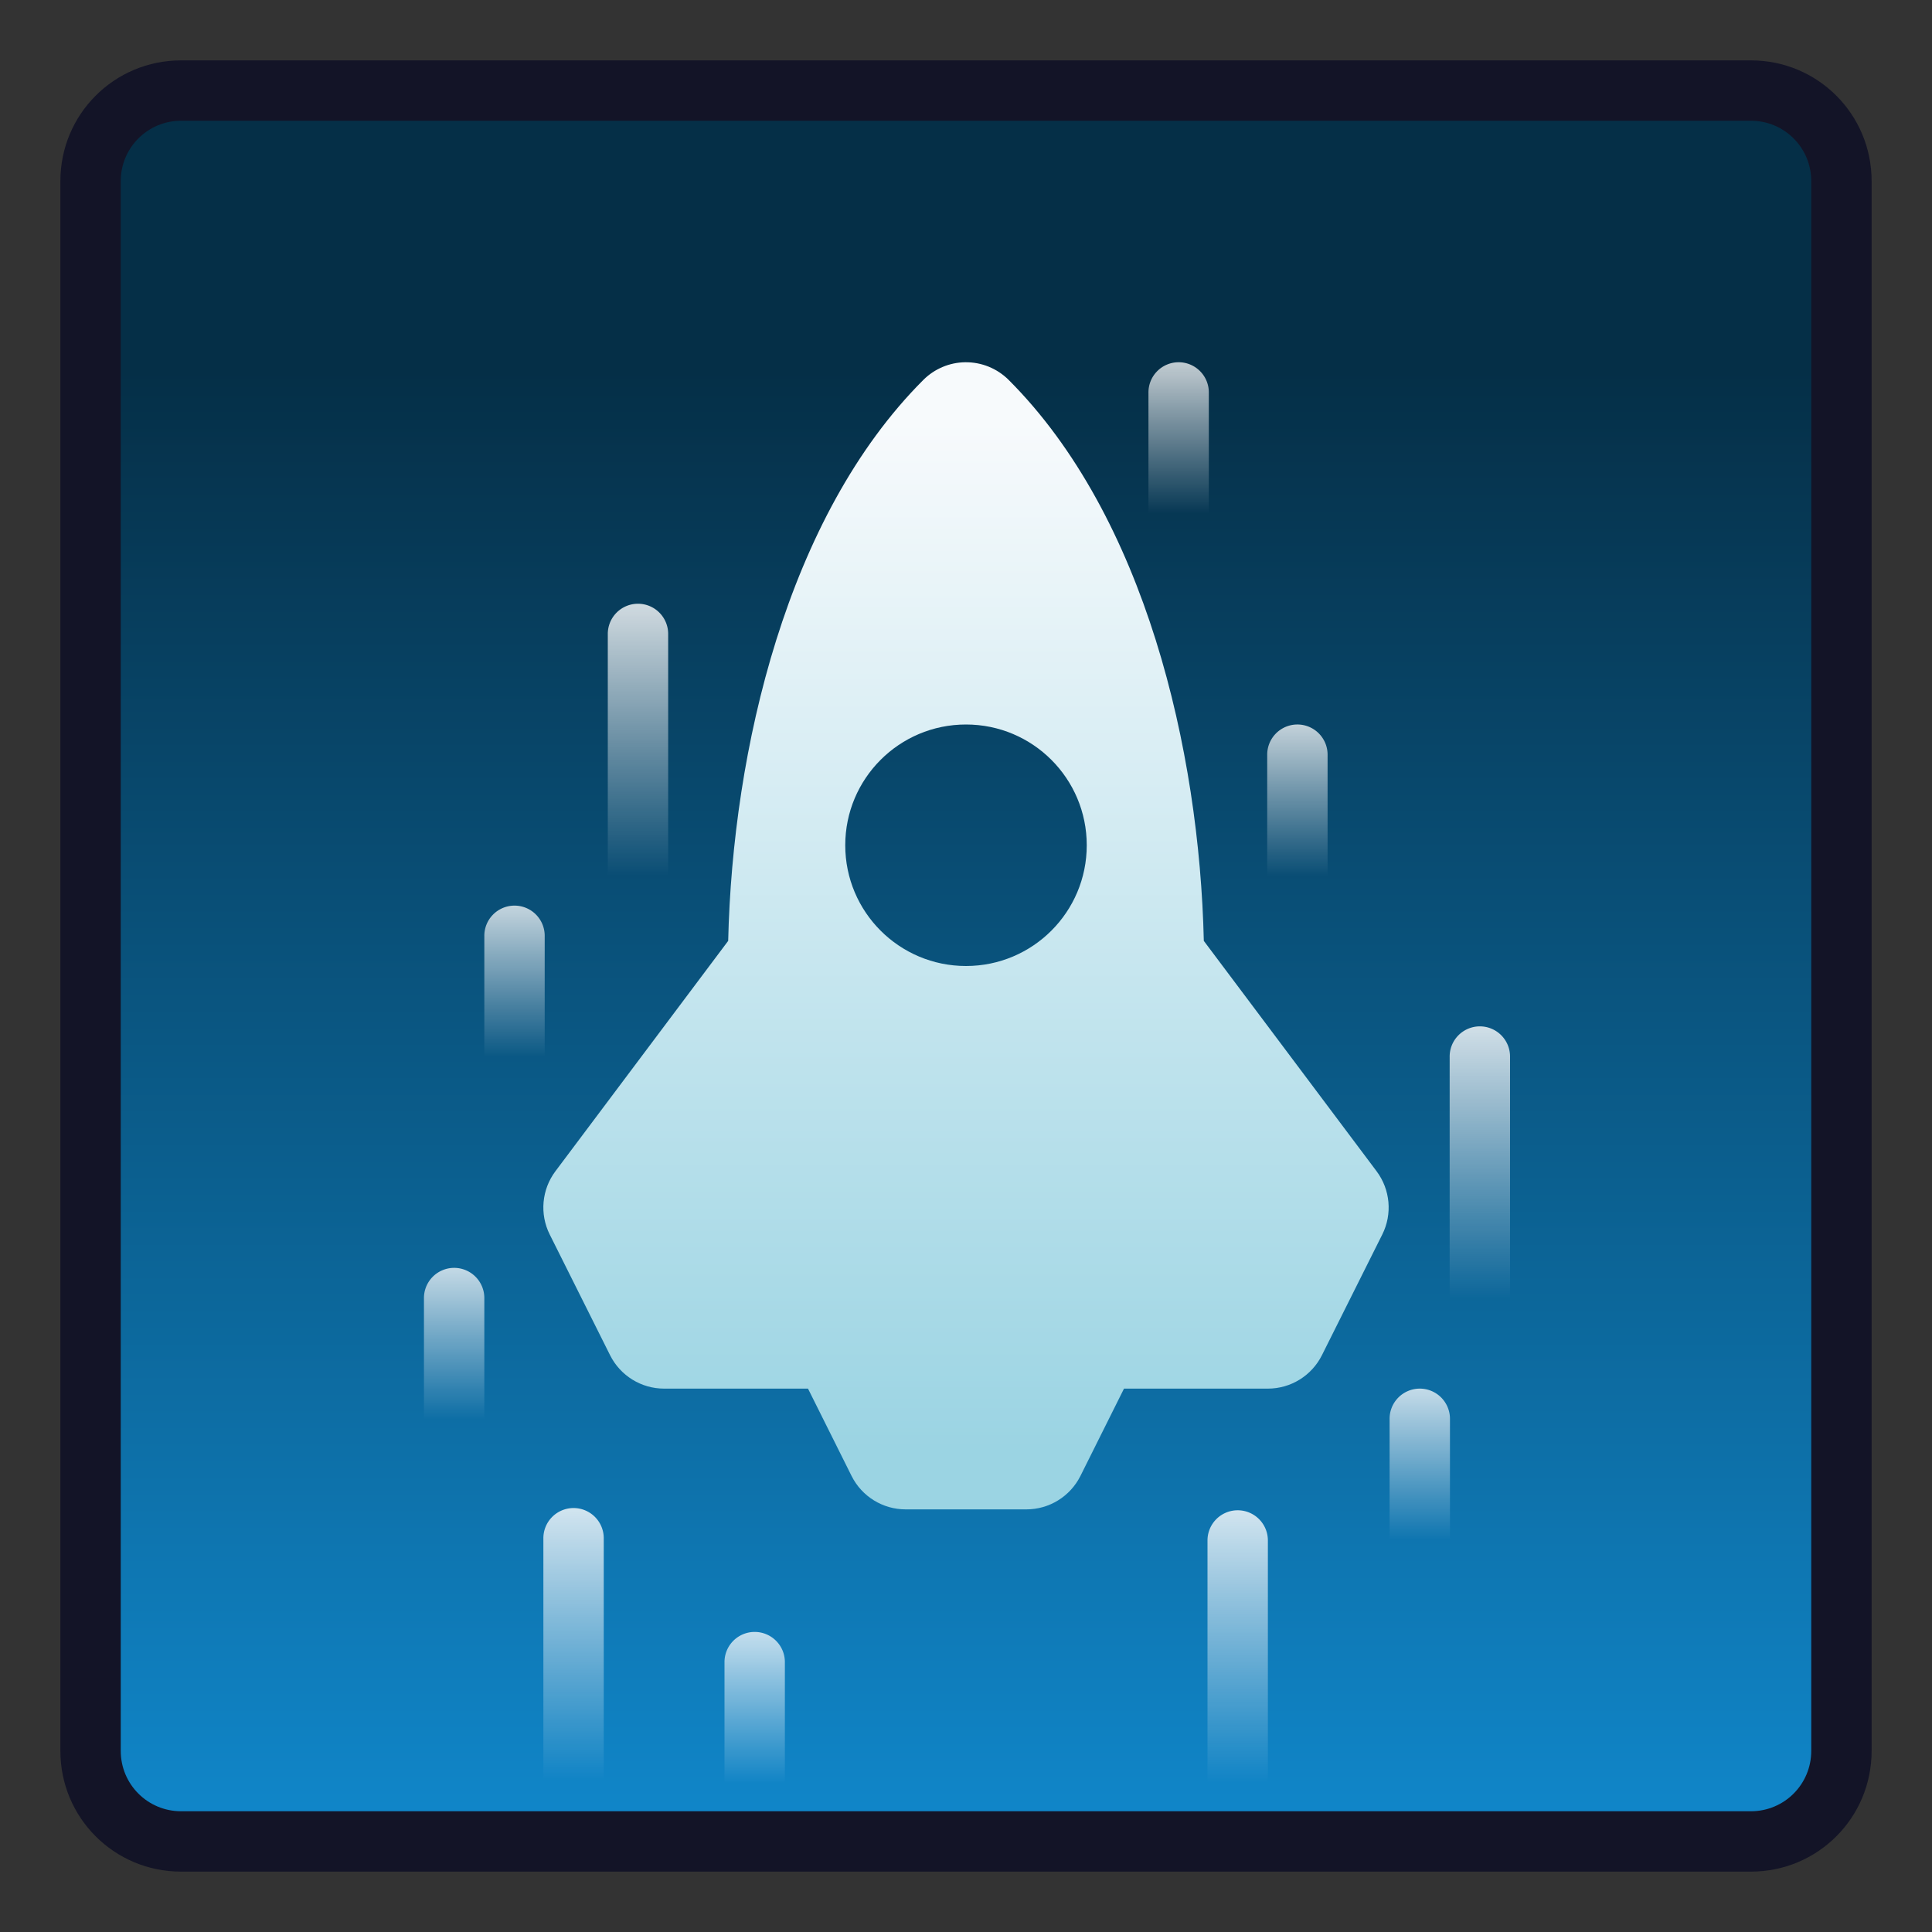 <?xml version="1.0" encoding="UTF-8" standalone="no"?>
<!-- Created with Inkscape (http://www.inkscape.org/) -->

<svg
   xmlns:dc="http://purl.org/dc/elements/1.1/"
   xmlns:cc="http://creativecommons.org/ns#"
   xmlns:rdf="http://www.w3.org/1999/02/22-rdf-syntax-ns#"
   xmlns:svg="http://www.w3.org/2000/svg"
   xmlns="http://www.w3.org/2000/svg"
   xmlns:xlink="http://www.w3.org/1999/xlink"
   xmlns:sodipodi="http://sodipodi.sourceforge.net/DTD/sodipodi-0.dtd"
   xmlns:inkscape="http://www.inkscape.org/namespaces/inkscape"
   width="32"
   height="32"
   viewBox="0 0 32 32"
   version="1.1"
   id="svg8"
   inkscape:version="0.92.2 2405546, 2018-03-11"
   sodipodi:docname="preferences-desktop-launch-feedback.svg">
  <rect x="0" y="0" width="32" height="32" fill="#333333" stroke="none"/>
  <title
     id="title7895">Antu icon Theme</title>
  <defs
     id="defs2">
    <linearGradient
       y2="287.65"
       y1="304.65"
       x2="27"
       x1="27"
       gradientUnits="userSpaceOnUse"
       id="b"
       gradientTransform="translate(-11.544,1.961)">
      <stop
         id="stop10"
         stop-color="#9bd4e3"
         offset="0" />
      <stop
         id="stop12"
         stop-color="#f7fafc"
         offset="1" />
    </linearGradient>
    <linearGradient
       inkscape:collect="always"
       xlink:href="#linearGradient5643"
       id="linearGradient852-3"
       x1="8.448"
       y1="295.601"
       x2="8.448"
       y2="289.251"
       gradientUnits="userSpaceOnUse"
       gradientTransform="matrix(3.78,0,0,3.78,-103.929,-796.584)" />
    <linearGradient
       gradientTransform="translate(276,365.712)"
       y2="372.65"
       y1="400.65"
       x2="-96"
       x1="-96"
       gradientUnits="userSpaceOnUse"
       id="linearGradient5643">
      <stop
         id="stop5645"
         stop-color="#094b71"
         offset="0"
         style="stop-color:#1086c9;stop-opacity:1" />
      <stop
         id="stop5647"
         stop-color="#052f47"
         offset="1" />
    </linearGradient>
    <linearGradient
       inkscape:collect="always"
       xlink:href="#b"
       id="linearGradient4188"
       gradientUnits="userSpaceOnUse"
       gradientTransform="translate(0,-280.65)"
       x1="16"
       y1="304.65"
       x2="16"
       y2="287.65" />
    <linearGradient
       inkscape:collect="always"
       id="linearGradient4646">
      <stop
         style="stop-color:#ffffff;stop-opacity:1;"
         offset="0"
         id="stop4642" />
      <stop
         style="stop-color:#ffffff;stop-opacity:0;"
         offset="1"
         id="stop4644" />
    </linearGradient>
    <linearGradient
       y2="12"
       x2="20"
       y1="7"
       x1="20"
       gradientTransform="translate(-100.5,308.136)"
       gradientUnits="userSpaceOnUse"
       id="linearGradient956-1-2"
       xlink:href="#linearGradient4646"
       inkscape:collect="always" />
    <linearGradient
       y2="20.453"
       x2="29.596"
       y1="17.141"
       x1="29.596"
       gradientTransform="translate(-106.096,299.734)"
       gradientUnits="userSpaceOnUse"
       id="linearGradient968-3-7"
       xlink:href="#linearGradient4646"
       inkscape:collect="always" />
    <linearGradient
       y2="12"
       x2="20"
       y1="7"
       x1="20"
       gradientTransform="matrix(-1,0,0,1,-46.375,308.173)"
       gradientUnits="userSpaceOnUse"
       id="linearGradient956-1-2-6"
       xlink:href="#linearGradient4646"
       inkscape:collect="always" />
    <linearGradient
       y2="20.453"
       x2="29.596"
       y1="17.141"
       x1="29.596"
       gradientTransform="matrix(-1,0,0,1,-34.763,295.704)"
       gradientUnits="userSpaceOnUse"
       id="linearGradient968-3-7-2"
       xlink:href="#linearGradient4646"
       inkscape:collect="always" />
    <linearGradient
       y2="20.453"
       x2="29.596"
       y1="17.141"
       x1="29.596"
       gradientTransform="matrix(-1,0,0,1,-36.79,284.704)"
       gradientUnits="userSpaceOnUse"
       id="linearGradient968-3-7-2-8"
       xlink:href="#linearGradient4646"
       inkscape:collect="always" />
    <linearGradient
       y2="12"
       x2="20"
       y1="7"
       x1="20"
       gradientTransform="matrix(-1,0,0,1,-56.309,293.157)"
       gradientUnits="userSpaceOnUse"
       id="linearGradient956-1-2-6-0"
       xlink:href="#linearGradient4646"
       inkscape:collect="always" />
    <linearGradient
       y2="20.453"
       x2="29.596"
       y1="17.141"
       x1="29.596"
       gradientTransform="translate(-110.074,287.704)"
       gradientUnits="userSpaceOnUse"
       id="linearGradient968-3-7-5"
       xlink:href="#linearGradient4646"
       inkscape:collect="always" />
    <linearGradient
       y2="12"
       x2="20"
       y1="7"
       x1="20"
       gradientTransform="translate(-85.489,300.157)"
       gradientUnits="userSpaceOnUse"
       id="linearGradient956-1-2-8"
       xlink:href="#linearGradient4646"
       inkscape:collect="always" />
    <linearGradient
       y2="20.453"
       x2="29.596"
       y1="17.141"
       x1="29.596"
       gradientTransform="translate(-111.074,293.704)"
       gradientUnits="userSpaceOnUse"
       id="linearGradient968-3-7-5-6"
       xlink:href="#linearGradient4646"
       inkscape:collect="always" />
    <linearGradient
       y2="20.453"
       x2="29.596"
       y1="17.141"
       x1="29.596"
       gradientTransform="translate(-99.074,278.704)"
       gradientUnits="userSpaceOnUse"
       id="linearGradient968-3-7-5-6-3"
       xlink:href="#linearGradient4646"
       inkscape:collect="always" />
  </defs>
  <sodipodi:namedview
     id="base"
     pagecolor="#ffffff"
     bordercolor="#666666"
     borderopacity="1.0"
     inkscape:pageopacity="0.0"
     inkscape:pageshadow="2"
     inkscape:zoom="22.627418"
     inkscape:cx="11.987411"
     inkscape:cy="18.977794"
     inkscape:document-units="px"
     inkscape:current-layer="g5597-6"
     showgrid="false"
     units="px"
     inkscape:window-width="1360"
     inkscape:window-height="711"
     inkscape:window-x="0"
     inkscape:window-y="28"
     inkscape:window-maximized="1"
     objecttolerance="10"
     gridtolerance="10"
     guidetolerance="10"
     inkscape:snap-bbox="true"
     inkscape:bbox-nodes="true"
     inkscape:showpageshadow="false"
     inkscape:bbox-paths="true"
     inkscape:snap-bbox-edge-midpoints="true"
     inkscape:snap-bbox-midpoints="true"
     inkscape:object-paths="true"
     inkscape:snap-intersection-paths="true"
     inkscape:object-nodes="true"
     inkscape:snap-smooth-nodes="false"
     inkscape:snap-midpoints="false">
    <inkscape:grid
       type="xygrid"
       id="grid7897"
       empspacing="4" />
  </sodipodi:namedview>
  <g
     inkscape:label="Capa 1"
     inkscape:groupmode="layer"
     id="layer1"
     transform="translate(0,-282.65)">
    <g
       id="layer1-1"
       inkscape:label="Capa 1">
      <g
         transform="translate(88,-8)"
         id="g5597-6">
        <path
           inkscape:connector-curvature="0"
           style="opacity:1;fill:#131427;fill-opacity:1;stroke:none;stroke-width:2.393;stroke-linecap:round;stroke-linejoin:round;stroke-miterlimit:4;stroke-dasharray:none;stroke-opacity:1"
           d="m -85,291.65 26,0 c 1.108,0 2,0.892 2,2 l 0,26 c 0,1.108 -0.892,2 -2,2 l -26,0 c -1.108,0 -2,-0.892 -2,-2 l 0,-26 c 0,-1.108 0.892,-2 2,-2 z"
           id="rect843-0-7" />
        <path
           inkscape:connector-curvature="0"
           style="opacity:1;fill:url(#linearGradient852-3);fill-opacity:1;stroke:none;stroke-width:2.234;stroke-linecap:round;stroke-linejoin:round;stroke-miterlimit:4;stroke-dasharray:none;stroke-opacity:1"
           d="m -85,292.65 26,0 c 0.554,0 1,0.446 1,1 l 0,26 c 0,0.554 -0.446,1 -1,1 l -26,0 c -0.554,0 -1,-0.446 -1,-1 l 0,-26 c 0,-0.554 0.446,-1 1,-1 z"
           id="rect843-3-6-5" />
        <path
           style="color:#000000;font-style:normal;font-variant:normal;font-weight:normal;font-stretch:normal;font-size:medium;line-height:normal;font-family:sans-serif;text-indent:0;text-align:start;text-decoration:none;text-decoration-line:none;text-decoration-style:solid;text-decoration-color:#000000;letter-spacing:normal;word-spacing:normal;text-transform:none;writing-mode:lr-tb;direction:ltr;baseline-shift:baseline;text-anchor:start;white-space:normal;clip-rule:nonzero;display:inline;overflow:visible;visibility:visible;opacity:1;isolation:auto;mix-blend-mode:normal;color-interpolation:sRGB;color-interpolation-filters:linearRGB;solid-color:#000000;solid-opacity:1;fill:url(#linearGradient4188);fill-opacity:1;fill-rule:evenodd;stroke:none;stroke-width:2;stroke-linecap:round;stroke-linejoin:round;stroke-miterlimit:4;stroke-dasharray:none;stroke-dashoffset:0;stroke-opacity:1;color-rendering:auto;image-rendering:auto;shape-rendering:auto;text-rendering:auto;enable-background:accumulate"
           d="M 15.984 6 C 15.725 6.004 15.477 6.109 15.293 6.293 C 13.034 8.552 12.134 12.425 12.061 15.584 L 9.199 19.4 C 8.972 19.703 8.936 20.109 9.105 20.447 L 10.105 22.447 C 10.275 22.786 10.621 23 11 23 L 13.383 23 L 14.105 24.447 C 14.275 24.786 14.621 25 15 25 L 17 25 C 17.379 25 17.725 24.786 17.895 24.447 L 18.617 23 L 21 23 C 21.379 23 21.725 22.786 21.895 22.447 L 22.895 20.447 C 23.064 20.109 23.028 19.703 22.801 19.4 L 19.939 15.584 C 19.866 12.425 18.966 8.552 16.707 6.293 C 16.516 6.102 16.255 5.996 15.984 6 z M 16 12 C 17.105 12 18 12.895 18 14 C 18 15.105 17.105 16 16 16 C 14.895 16 14 15.105 14 14 C 14 12.895 14.895 12 16 12 z "
           transform="translate(-88,290.65)"
           id="path4176-2" />
        <path
           style="color:#000000;font-style:normal;font-variant:normal;font-weight:normal;font-stretch:normal;font-size:medium;line-height:normal;font-family:sans-serif;text-indent:0;text-align:start;text-decoration:none;text-decoration-line:none;text-decoration-style:solid;text-decoration-color:#000000;letter-spacing:normal;word-spacing:normal;text-transform:none;writing-mode:lr-tb;direction:ltr;baseline-shift:baseline;text-anchor:start;white-space:normal;clip-rule:nonzero;display:inline;overflow:visible;visibility:visible;opacity:1;isolation:auto;mix-blend-mode:normal;color-interpolation:sRGB;color-interpolation-filters:linearRGB;solid-color:#000000;solid-opacity:1;fill:url(#linearGradient956-1-2);fill-opacity:0.9;fill-rule:nonzero;stroke:none;stroke-width:1;stroke-linecap:round;stroke-linejoin:round;stroke-miterlimit:4;stroke-dasharray:none;stroke-dashoffset:0;stroke-opacity:1;color-rendering:auto;image-rendering:auto;shape-rendering:auto;text-rendering:auto;enable-background:accumulate"
           d="m -78.508,315.628 a 0.5,0.5 0 0 0 -0.492,0.508 v 4 a 0.5,0.5 0 1 0 1,0 v -4 a 0.5,0.5 0 0 0 -0.508,-0.508 z"
           id="path4559-79-7-2"
           inkscape:connector-curvature="0" />
        <path
           style="color:#000000;font-style:normal;font-variant:normal;font-weight:normal;font-stretch:normal;font-size:medium;line-height:normal;font-family:sans-serif;text-indent:0;text-align:start;text-decoration:none;text-decoration-line:none;text-decoration-style:solid;text-decoration-color:#000000;letter-spacing:normal;word-spacing:normal;text-transform:none;writing-mode:lr-tb;direction:ltr;baseline-shift:baseline;text-anchor:start;white-space:normal;clip-rule:nonzero;display:inline;overflow:visible;visibility:visible;opacity:1;isolation:auto;mix-blend-mode:normal;color-interpolation:sRGB;color-interpolation-filters:linearRGB;solid-color:#000000;solid-opacity:1;fill:url(#linearGradient968-3-7);fill-opacity:1;fill-rule:nonzero;stroke:none;stroke-width:1;stroke-linecap:round;stroke-linejoin:round;stroke-miterlimit:4;stroke-dasharray:none;stroke-dashoffset:0;stroke-opacity:1;color-rendering:auto;image-rendering:auto;shape-rendering:auto;text-rendering:auto;enable-background:accumulate"
           d="m -75.508,317.68 a 0.5,0.5 0 0 0 -0.492,0.508 v 2 a 0.5,0.5 0 1 0 1,0 v -2 a 0.5,0.5 0 0 0 -0.508,-0.508 z"
           id="path4658-5-2-3"
           inkscape:connector-curvature="0" />
        <path
           style="color:#000000;font-style:normal;font-variant:normal;font-weight:normal;font-stretch:normal;font-size:medium;line-height:normal;font-family:sans-serif;text-indent:0;text-align:start;text-decoration:none;text-decoration-line:none;text-decoration-style:solid;text-decoration-color:#000000;letter-spacing:normal;word-spacing:normal;text-transform:none;writing-mode:lr-tb;direction:ltr;baseline-shift:baseline;text-anchor:start;white-space:normal;clip-rule:nonzero;display:inline;overflow:visible;visibility:visible;opacity:1;isolation:auto;mix-blend-mode:normal;color-interpolation:sRGB;color-interpolation-filters:linearRGB;solid-color:#000000;solid-opacity:1;fill:url(#linearGradient956-1-2-6);fill-opacity:0.9;fill-rule:nonzero;stroke:none;stroke-width:1;stroke-linecap:round;stroke-linejoin:round;stroke-miterlimit:4;stroke-dasharray:none;stroke-dashoffset:0;stroke-opacity:1;color-rendering:auto;image-rendering:auto;shape-rendering:auto;text-rendering:auto;enable-background:accumulate"
           d="m -67.508,315.665 a 0.5,0.5 0 0 0 -0.492,0.508 v 4 a 0.5,0.5 0 1 0 1,0 v -4 a 0.5,0.5 0 0 0 -0.508,-0.508 z"
           id="path4559-79-7-2-6"
           inkscape:connector-curvature="0" />
        <path
           style="color:#000000;font-style:normal;font-variant:normal;font-weight:normal;font-stretch:normal;font-size:medium;line-height:normal;font-family:sans-serif;text-indent:0;text-align:start;text-decoration:none;text-decoration-line:none;text-decoration-style:solid;text-decoration-color:#000000;letter-spacing:normal;word-spacing:normal;text-transform:none;writing-mode:lr-tb;direction:ltr;baseline-shift:baseline;text-anchor:start;white-space:normal;clip-rule:nonzero;display:inline;overflow:visible;visibility:visible;opacity:1;isolation:auto;mix-blend-mode:normal;color-interpolation:sRGB;color-interpolation-filters:linearRGB;solid-color:#000000;solid-opacity:1;fill:url(#linearGradient968-3-7-2);fill-opacity:1;fill-rule:nonzero;stroke:none;stroke-width:1;stroke-linecap:round;stroke-linejoin:round;stroke-miterlimit:4;stroke-dasharray:none;stroke-dashoffset:0;stroke-opacity:1;color-rendering:auto;image-rendering:auto;shape-rendering:auto;text-rendering:auto;enable-background:accumulate"
           d="m -64.492,313.65 a 0.5,0.5 0 0 0 -0.492,0.508 v 3 a 0.5,0.5 0 1 0 1,0 v -3 a 0.5,0.5 0 0 0 -0.508,-0.508 z"
           id="path4658-5-2-3-1"
           inkscape:connector-curvature="0" />
        <path
           style="color:#000000;font-style:normal;font-variant:normal;font-weight:normal;font-stretch:normal;font-size:medium;line-height:normal;font-family:sans-serif;text-indent:0;text-align:start;text-decoration:none;text-decoration-line:none;text-decoration-style:solid;text-decoration-color:#000000;letter-spacing:normal;word-spacing:normal;text-transform:none;writing-mode:lr-tb;direction:ltr;baseline-shift:baseline;text-anchor:start;white-space:normal;clip-rule:nonzero;display:inline;overflow:visible;visibility:visible;opacity:1;isolation:auto;mix-blend-mode:normal;color-interpolation:sRGB;color-interpolation-filters:linearRGB;solid-color:#000000;solid-opacity:1;fill:url(#linearGradient968-3-7-2-8);fill-opacity:1;fill-rule:nonzero;stroke:none;stroke-width:1;stroke-linecap:round;stroke-linejoin:round;stroke-miterlimit:4;stroke-dasharray:none;stroke-dashoffset:0;stroke-opacity:1;color-rendering:auto;image-rendering:auto;shape-rendering:auto;text-rendering:auto;enable-background:accumulate"
           d="m -66.519,302.65 a 0.5,0.5 0 0 0 -0.492,0.508 v 3 a 0.5,0.5 0 1 0 1,0 v -3 a 0.5,0.5 0 0 0 -0.508,-0.508 z"
           id="path4658-5-2-3-1-2"
           inkscape:connector-curvature="0" />
        <path
           style="color:#000000;font-style:normal;font-variant:normal;font-weight:normal;font-stretch:normal;font-size:medium;line-height:normal;font-family:sans-serif;text-indent:0;text-align:start;text-decoration:none;text-decoration-line:none;text-decoration-style:solid;text-decoration-color:#000000;letter-spacing:normal;word-spacing:normal;text-transform:none;writing-mode:lr-tb;direction:ltr;baseline-shift:baseline;text-anchor:start;white-space:normal;clip-rule:nonzero;display:inline;overflow:visible;visibility:visible;opacity:1;isolation:auto;mix-blend-mode:normal;color-interpolation:sRGB;color-interpolation-filters:linearRGB;solid-color:#000000;solid-opacity:1;fill:url(#linearGradient956-1-2-6-0);fill-opacity:0.9;fill-rule:nonzero;stroke:none;stroke-width:1;stroke-linecap:round;stroke-linejoin:round;stroke-miterlimit:4;stroke-dasharray:none;stroke-dashoffset:0;stroke-opacity:1;color-rendering:auto;image-rendering:auto;shape-rendering:auto;text-rendering:auto;enable-background:accumulate"
           d="m -77.441,300.65 a 0.5,0.5 0 0 0 -0.492,0.508 v 4 a 0.5,0.5 0 1 0 1,0 v -4 a 0.5,0.5 0 0 0 -0.508,-0.508 z"
           id="path4559-79-7-2-6-7"
           inkscape:connector-curvature="0" />
        <path
           style="color:#000000;font-style:normal;font-variant:normal;font-weight:normal;font-stretch:normal;font-size:medium;line-height:normal;font-family:sans-serif;text-indent:0;text-align:start;text-decoration:none;text-decoration-line:none;text-decoration-style:solid;text-decoration-color:#000000;letter-spacing:normal;word-spacing:normal;text-transform:none;writing-mode:lr-tb;direction:ltr;baseline-shift:baseline;text-anchor:start;white-space:normal;clip-rule:nonzero;display:inline;overflow:visible;visibility:visible;opacity:1;isolation:auto;mix-blend-mode:normal;color-interpolation:sRGB;color-interpolation-filters:linearRGB;solid-color:#000000;solid-opacity:1;fill:url(#linearGradient968-3-7-5);fill-opacity:1;fill-rule:nonzero;stroke:none;stroke-width:1;stroke-linecap:round;stroke-linejoin:round;stroke-miterlimit:4;stroke-dasharray:none;stroke-dashoffset:0;stroke-opacity:1;color-rendering:auto;image-rendering:auto;shape-rendering:auto;text-rendering:auto;enable-background:accumulate"
           d="m -79.486,305.65 a 0.5,0.5 0 0 0 -0.492,0.508 v 2 a 0.5,0.5 0 1 0 1,0 v -2 a 0.5,0.5 0 0 0 -0.508,-0.508 z"
           id="path4658-5-2-3-2"
           inkscape:connector-curvature="0" />
        <path
           style="color:#000000;font-style:normal;font-variant:normal;font-weight:normal;font-stretch:normal;font-size:medium;line-height:normal;font-family:sans-serif;text-indent:0;text-align:start;text-decoration:none;text-decoration-line:none;text-decoration-style:solid;text-decoration-color:#000000;letter-spacing:normal;word-spacing:normal;text-transform:none;writing-mode:lr-tb;direction:ltr;baseline-shift:baseline;text-anchor:start;white-space:normal;clip-rule:nonzero;display:inline;overflow:visible;visibility:visible;opacity:1;isolation:auto;mix-blend-mode:normal;color-interpolation:sRGB;color-interpolation-filters:linearRGB;solid-color:#000000;solid-opacity:1;fill:url(#linearGradient956-1-2-8);fill-opacity:0.9;fill-rule:nonzero;stroke:none;stroke-width:1;stroke-linecap:round;stroke-linejoin:round;stroke-miterlimit:4;stroke-dasharray:none;stroke-dashoffset:0;stroke-opacity:1;color-rendering:auto;image-rendering:auto;shape-rendering:auto;text-rendering:auto;enable-background:accumulate"
           d="m -63.497,307.65 a 0.5,0.5 0 0 0 -0.492,0.508 v 4 a 0.5,0.5 0 1 0 1,0 v -4 a 0.5,0.5 0 0 0 -0.508,-0.508 z"
           id="path4559-79-7-2-3"
           inkscape:connector-curvature="0" />
        <path
           style="color:#000000;font-style:normal;font-variant:normal;font-weight:normal;font-stretch:normal;font-size:medium;line-height:normal;font-family:sans-serif;text-indent:0;text-align:start;text-decoration:none;text-decoration-line:none;text-decoration-style:solid;text-decoration-color:#000000;letter-spacing:normal;word-spacing:normal;text-transform:none;writing-mode:lr-tb;direction:ltr;baseline-shift:baseline;text-anchor:start;white-space:normal;clip-rule:nonzero;display:inline;overflow:visible;visibility:visible;opacity:1;isolation:auto;mix-blend-mode:normal;color-interpolation:sRGB;color-interpolation-filters:linearRGB;solid-color:#000000;solid-opacity:1;fill:url(#linearGradient968-3-7-5-6);fill-opacity:1;fill-rule:nonzero;stroke:none;stroke-width:1;stroke-linecap:round;stroke-linejoin:round;stroke-miterlimit:4;stroke-dasharray:none;stroke-dashoffset:0;stroke-opacity:1;color-rendering:auto;image-rendering:auto;shape-rendering:auto;text-rendering:auto;enable-background:accumulate"
           d="m -80.486,311.65 a 0.5,0.5 0 0 0 -0.492,0.508 v 2 a 0.5,0.5 0 1 0 1,0 v -2 a 0.5,0.5 0 0 0 -0.508,-0.508 z"
           id="path4658-5-2-3-2-9"
           inkscape:connector-curvature="0" />
        <path
           style="color:#000000;font-style:normal;font-variant:normal;font-weight:normal;font-stretch:normal;font-size:medium;line-height:normal;font-family:sans-serif;text-indent:0;text-align:start;text-decoration:none;text-decoration-line:none;text-decoration-style:solid;text-decoration-color:#000000;letter-spacing:normal;word-spacing:normal;text-transform:none;writing-mode:lr-tb;direction:ltr;baseline-shift:baseline;text-anchor:start;white-space:normal;clip-rule:nonzero;display:inline;overflow:visible;visibility:visible;opacity:1;isolation:auto;mix-blend-mode:normal;color-interpolation:sRGB;color-interpolation-filters:linearRGB;solid-color:#000000;solid-opacity:1;fill:url(#linearGradient968-3-7-5-6-3);fill-opacity:1;fill-rule:nonzero;stroke:none;stroke-width:1;stroke-linecap:round;stroke-linejoin:round;stroke-miterlimit:4;stroke-dasharray:none;stroke-dashoffset:0;stroke-opacity:1;color-rendering:auto;image-rendering:auto;shape-rendering:auto;text-rendering:auto;enable-background:accumulate"
           d="m -68.486,296.65 a 0.5,0.5 0 0 0 -0.492,0.508 v 2 a 0.5,0.5 0 1 0 1,0 v -2 a 0.5,0.5 0 0 0 -0.508,-0.508 z"
           id="path4658-5-2-3-2-9-4"
           inkscape:connector-curvature="0" />
      </g>
    </g>
  </g>
</svg>
